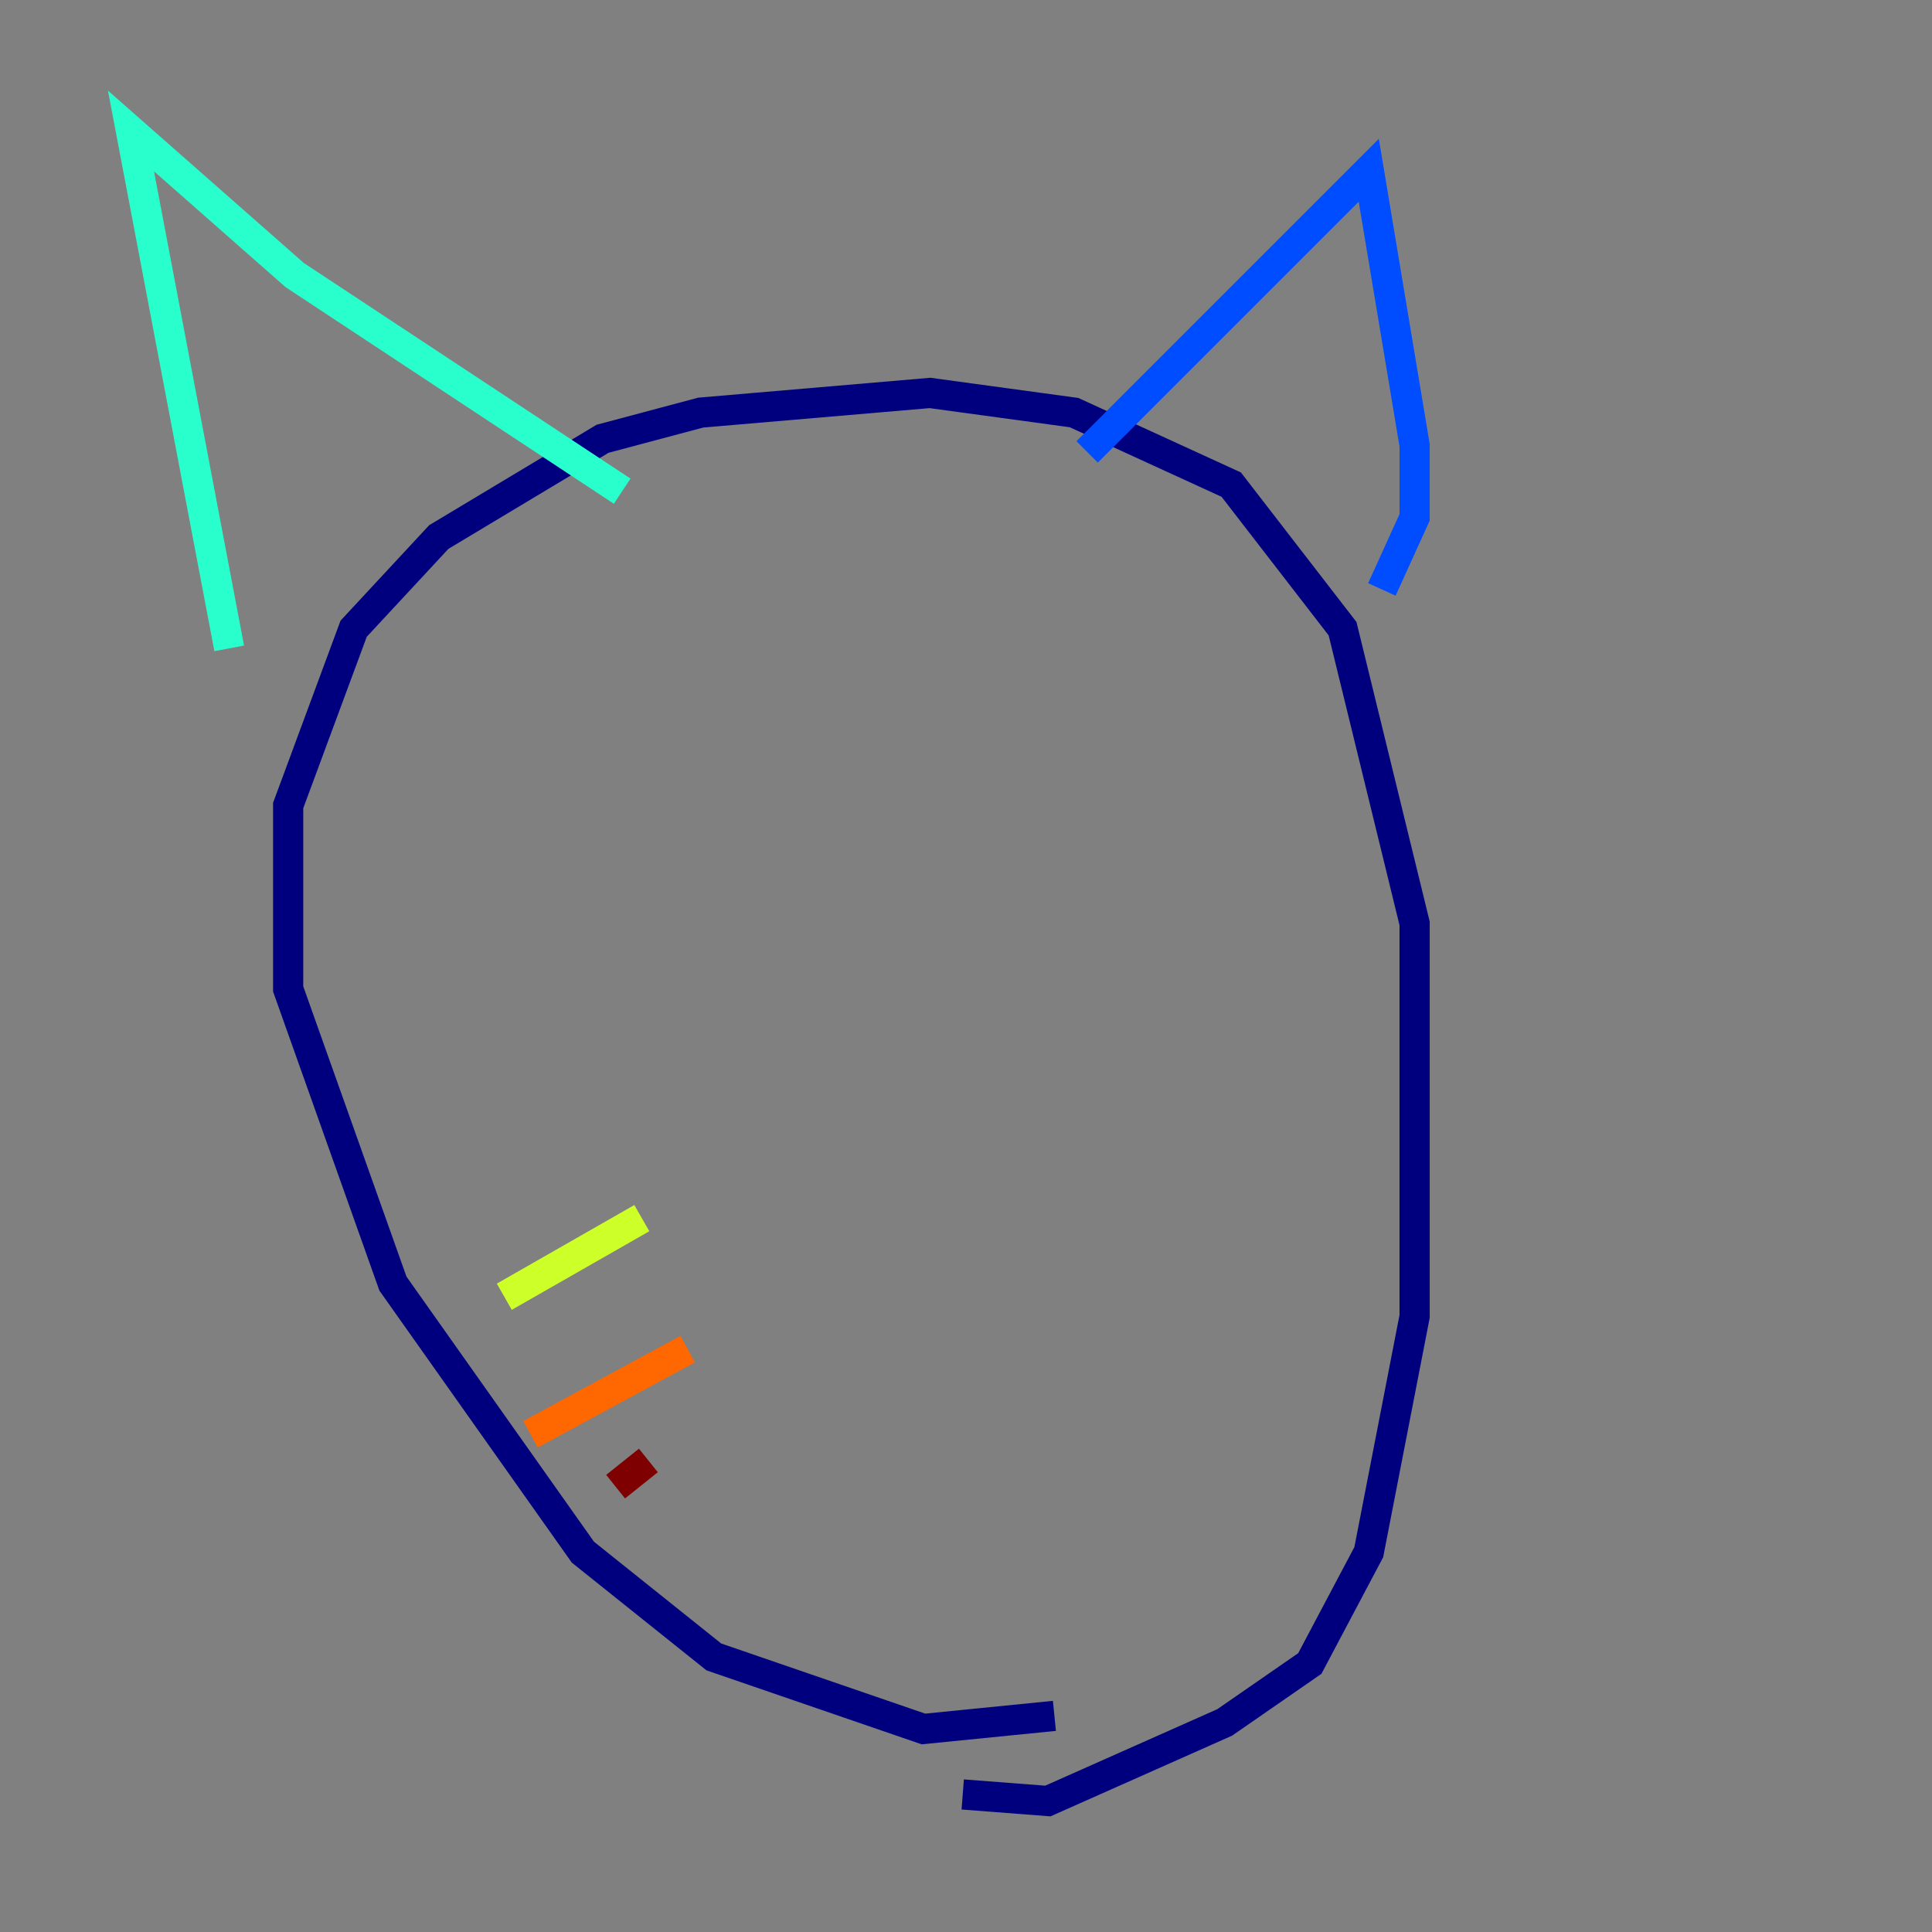<?xml version="1.0" encoding="utf-8" ?>
<svg baseProfile="tiny" height="128" version="1.2" viewBox="0,0,128,128" width="128" xmlns="http://www.w3.org/2000/svg" xmlns:ev="http://www.w3.org/2001/xml-events" xmlns:xlink="http://www.w3.org/1999/xlink"><rect x="0" y="0" width="128" height="128" fill="#808080" stroke="none"/><defs /><polyline fill="none" points="69.858,113.681 61.18,114.549 47.295,109.776 38.617,102.834 26.034,85.044 19.091,65.519 19.091,53.37 23.43,41.654 29.071,35.58 39.919,29.071 46.427,27.336 61.614,26.034 71.159,27.336 81.573,32.108 88.949,41.654 93.722,61.18 93.722,87.214 90.685,102.834 86.78,110.21 81.139,114.115 69.424,119.322 63.783,118.888" stroke="#00007f" stroke-width="2" /><polyline fill="none" points="72.027,29.939 90.685,11.281 93.722,29.505 93.722,34.278 91.552,39.051" stroke="#004cff" stroke-width="2" /><polyline fill="none" points="41.22,32.542 19.525,18.224 8.678,8.678 15.186,42.956" stroke="#29ffcd" stroke-width="2" /><polyline fill="none" points="42.522,80.705 33.41,85.912" stroke="#cdff29" stroke-width="2" /><polyline fill="none" points="45.559,89.383 35.146,95.024" stroke="#ff6700" stroke-width="2" /><polyline fill="none" points="42.956,96.759 40.786,98.495" stroke="#7f0000" stroke-width="2" /></svg>